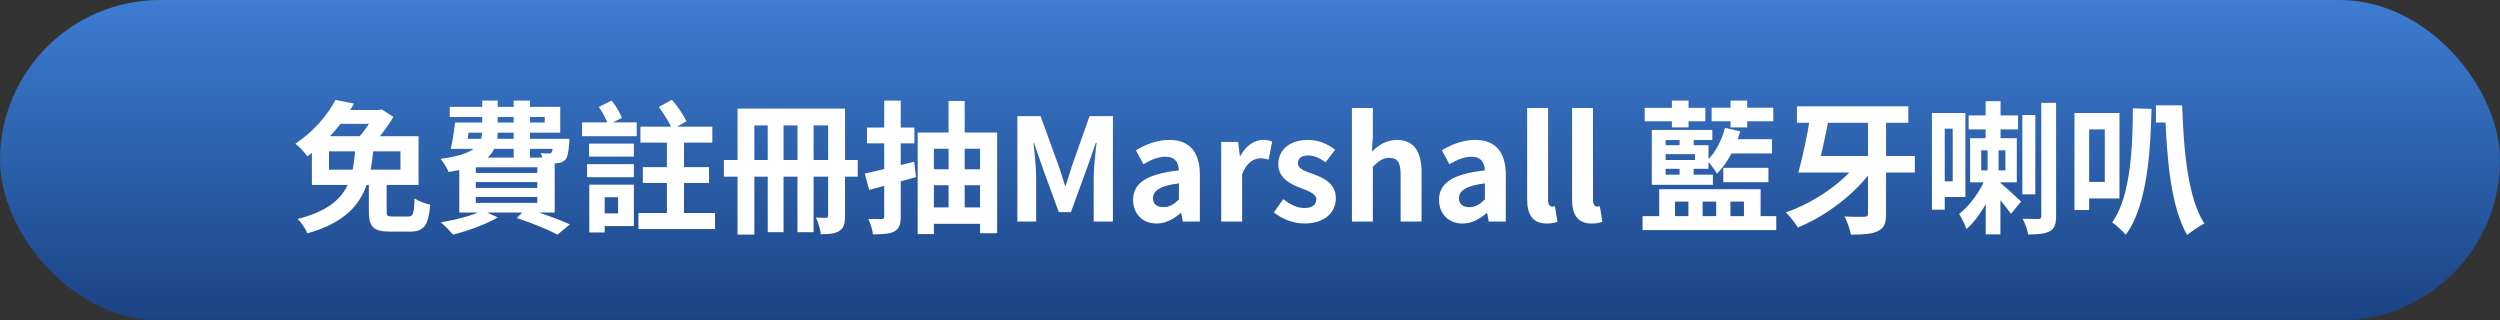 <svg width="632" height="81" viewBox="0 0 632 81" fill="none" xmlns="http://www.w3.org/2000/svg">
<rect x="0" y="0" width="632" height="81" fill="#333333" stroke="none"/>
<rect width="632" height="81" rx="40.5" fill="url(#paint0_linear_4377_22449)"/>
<path d="M93.246 45.128V53.444C93.246 57.296 94.326 58.556 98.682 58.556C99.51 58.556 102.678 58.556 103.578 58.556C107.142 58.556 108.294 57.116 108.762 51.752C107.538 51.5 105.702 50.816 104.802 50.132C104.658 54.092 104.442 54.74 103.182 54.74C102.426 54.74 99.942 54.74 99.33 54.74C97.962 54.74 97.746 54.596 97.746 53.372V45.128H93.246ZM84.822 25.256C82.914 28.892 79.458 33.14 74.67 36.344C75.642 37.028 77.046 38.54 77.694 39.548C82.986 35.66 86.73 30.944 89.502 26.192L84.822 25.256ZM83.166 38.252H101.238V42.896H83.166V38.252ZM78.846 34.436V46.748H105.81V34.436H78.846ZM94.758 27.812V28.604C94.002 30.368 92.094 33.284 90.402 35.048C91.374 35.588 92.814 36.524 93.678 37.172C95.622 35.192 98.034 31.988 99.438 29.54L96.45 27.632L95.73 27.812H94.758ZM85.362 27.812L83.238 31.304H96.054V27.812H85.362ZM89.862 37.028C89.214 45.02 88.458 52.004 75.246 55.352C76.218 56.252 77.262 57.872 77.694 58.988C91.95 54.992 93.642 46.604 94.434 37.028H89.862ZM116.286 30.98V33.536H141.63V27.02H113.694V29.576H137.706V30.98H116.286ZM115.026 30.98C114.81 33.176 114.378 35.768 113.946 37.64H117.726C118.122 35.84 118.518 33.284 118.806 30.98H115.026ZM115.602 35.084L114.81 37.64H141.27V35.084H115.602ZM139.902 35.084V35.516C139.794 37.424 139.65 38.252 139.434 38.54C139.218 38.792 139.002 38.792 138.678 38.792C138.282 38.828 137.526 38.792 136.662 38.684C137.022 39.404 137.346 40.52 137.382 41.24C138.786 41.348 140.118 41.348 140.802 41.276C141.594 41.204 142.35 40.952 142.89 40.412C143.502 39.728 143.718 38.468 143.898 36.2C143.898 35.804 143.934 35.084 143.934 35.084H139.902ZM121.902 25.436V32.78C121.902 36.344 120.606 38.936 111.354 40.16C112.074 40.916 113.046 42.536 113.406 43.472C124.098 41.888 125.826 38 125.826 32.888V25.436H121.902ZM129.858 25.436V39.944H133.962V25.436H129.858ZM120.282 46.028H135.834V47.504H120.282V46.028ZM120.282 49.808H135.834V51.284H120.282V49.808ZM120.282 42.284H135.834V43.724H120.282V42.284ZM116.106 39.836V53.732H140.226V39.836H116.106ZM130.65 55.1C134.538 56.396 138.606 58.088 140.946 59.312L144.078 56.72C141.45 55.532 137.022 53.912 133.062 52.688L130.65 55.1ZM121.974 53.192C119.526 54.488 115.242 55.568 111.426 56.216C112.362 56.936 113.838 58.484 114.558 59.312C118.23 58.376 122.874 56.72 125.826 54.956L121.974 53.192ZM148.902 36.308V39.584H160.242V36.308H148.902ZM148.398 41.492V44.804H160.242V41.492H148.398ZM147.138 30.944V34.436H160.962V30.944H147.138ZM161.898 32.024V36.056H180.078V32.024H161.898ZM161.394 53.84V57.908H180.762V53.84H161.394ZM162.51 42.248V46.244H179.25V42.248H162.51ZM150.846 46.676V49.844H156.246V53.948H150.846V57.152H160.242V46.676H150.846ZM148.974 46.676V58.772H152.862V46.676H148.974ZM168.594 33.824V55.82H172.914V33.824H168.594ZM151.386 27.02C152.358 28.424 153.366 30.332 153.726 31.556L157.218 29.792C156.75 28.568 155.67 26.732 154.626 25.436L151.386 27.02ZM166.542 27.056C167.874 28.82 169.386 31.196 169.962 32.744L173.526 30.656C172.842 29.144 171.258 26.84 169.854 25.22L166.542 27.056ZM186.45 27.452V59.312H190.698V31.7H211.65V27.452H186.45ZM209.346 27.452V54.452C209.346 54.884 209.238 55.064 208.806 55.064C208.446 55.064 207.294 55.064 206.25 54.992C206.826 56.108 207.402 58.052 207.51 59.204C209.598 59.204 211.074 59.096 212.19 58.376C213.342 57.62 213.63 56.432 213.63 54.524V27.452H209.346ZM182.994 40.448V44.66H216.834V40.448H182.994ZM194.082 28.856V58.7H198.078V28.856H194.082ZM201.606 28.856V58.7H205.674V28.856H201.606ZM218.634 43.868L219.714 48.008C223.134 47.108 227.49 45.92 231.594 44.768L231.09 40.88C226.59 41.996 221.838 43.184 218.634 43.868ZM219.174 32.24V36.236H231.162V32.24H219.174ZM223.53 25.436V54.704C223.53 55.208 223.35 55.388 222.846 55.388C222.378 55.388 220.902 55.388 219.498 55.352C220.038 56.432 220.578 58.16 220.686 59.24C223.206 59.24 224.934 59.132 226.122 58.484C227.31 57.836 227.706 56.756 227.706 54.74V25.436H223.53ZM231.99 33.5V59.168H236.094V37.604H247.758V58.952H252.078V33.5H231.99ZM234.582 42.788V46.82H248.946V42.788H234.582ZM234.69 52.436V56.576H249.09V52.436H234.69ZM239.802 25.508V54.956H243.87V25.508H239.802ZM257.19 56H261.942V44.876C261.942 42.356 261.546 38.648 261.258 36.128H261.402L263.562 42.392L267.666 53.624H270.726L274.83 42.392L277.026 36.128H277.206C276.918 38.648 276.486 42.356 276.486 44.876V56H281.346V29.36H275.442L271.014 41.852C270.474 43.508 270.006 45.236 269.394 46.964H269.25C268.674 45.236 268.206 43.508 267.594 41.852L263.058 29.36H257.19V56ZM292.381 56.504C294.685 56.504 296.701 55.388 298.465 53.876H298.609L299.005 56H303.325V44.264C303.325 38.396 300.697 35.372 295.585 35.372C292.381 35.372 289.537 36.56 287.161 38L289.069 41.528C290.905 40.412 292.741 39.62 294.613 39.62C297.097 39.62 297.925 41.096 298.033 43.076C289.933 43.976 286.441 46.244 286.441 50.528C286.441 53.984 288.781 56.504 292.381 56.504ZM294.109 52.364C292.561 52.364 291.481 51.68 291.481 50.132C291.481 48.296 293.101 46.964 298.033 46.352V50.42C296.737 51.68 295.621 52.364 294.109 52.364ZM308.719 56H314.011V44.012C315.127 41.096 317.035 40.016 318.583 40.016C319.447 40.016 319.987 40.16 320.707 40.34L321.607 35.804C320.995 35.516 320.347 35.372 319.267 35.372C317.179 35.372 314.983 36.776 313.543 39.44H313.435L313.003 35.876H308.719V56ZM329.702 56.504C334.922 56.504 337.694 53.696 337.694 50.132C337.694 46.424 334.778 45.056 332.114 44.048C329.954 43.292 328.118 42.716 328.118 41.276C328.118 40.088 328.946 39.296 330.782 39.296C332.258 39.296 333.698 40.016 335.102 41.024L337.514 37.856C335.858 36.56 333.554 35.372 330.638 35.372C326.03 35.372 323.15 37.928 323.15 41.492C323.15 44.912 325.994 46.424 328.55 47.432C330.638 48.224 332.762 48.944 332.762 50.42C332.762 51.68 331.826 52.58 329.81 52.58C327.938 52.58 326.246 51.752 324.41 50.348L322.034 53.696C324.014 55.352 327.002 56.504 329.702 56.504ZM341.766 56H347.058V42.14C348.534 40.7 349.578 39.908 351.234 39.908C353.178 39.908 354.078 40.952 354.078 44.12V56H359.37V43.436C359.37 38.396 357.462 35.372 353.142 35.372C350.406 35.372 348.39 36.812 346.806 38.324L347.058 34.544V27.308H341.766V56ZM369.725 56.504C372.029 56.504 374.045 55.388 375.809 53.876H375.953L376.349 56H380.669V44.264C380.669 38.396 378.041 35.372 372.929 35.372C369.725 35.372 366.881 36.56 364.505 38L366.413 41.528C368.249 40.412 370.085 39.62 371.957 39.62C374.441 39.62 375.269 41.096 375.377 43.076C367.277 43.976 363.785 46.244 363.785 50.528C363.785 53.984 366.125 56.504 369.725 56.504ZM371.453 52.364C369.905 52.364 368.825 51.68 368.825 50.132C368.825 48.296 370.445 46.964 375.377 46.352V50.42C374.081 51.68 372.965 52.364 371.453 52.364ZM391.031 56.504C392.291 56.504 393.119 56.288 393.731 56.072L393.083 52.148C392.723 52.22 392.579 52.22 392.399 52.22C391.895 52.22 391.355 51.824 391.355 50.564V27.308H386.063V50.348C386.063 54.092 387.323 56.504 391.031 56.504ZM402.386 56.504C403.646 56.504 404.474 56.288 405.086 56.072L404.438 52.148C404.078 52.22 403.934 52.22 403.754 52.22C403.25 52.22 402.71 51.824 402.71 50.564V27.308H397.418V50.348C397.418 54.092 398.678 56.504 402.386 56.504ZM436.226 35.192V38.792H447.962V35.192H436.226ZM424.598 34.004V38.18H428.162V34.004H424.598ZM424.598 41.384V45.596H428.162V41.384H424.598ZM415.238 54.632V58.16H449.042V54.632H415.238ZM419.45 47.828V56.504H423.446V50.96H426.83V56.504H430.43V50.96H433.85V56.504H437.45V50.96H440.87V56.504H445.082V47.828H419.45ZM436.082 32.312C435.254 35.516 433.634 38.576 431.582 40.592C432.338 41.348 433.598 43.112 434.03 43.904C436.658 41.42 438.71 37.352 439.934 33.212L436.082 32.312ZM419.522 36.704V38.972H428.486V40.448H419.522V42.68H431.906V36.704H419.522ZM432.878 32.852H417.578V46.712H433.022V44.156H421.07V35.408H432.878V32.852ZM415.778 27.272V30.656H431.114V27.272H415.778ZM422.654 25.436V32.204H426.866V25.436H422.654ZM437.486 25.436V32.204H441.698V25.436H437.486ZM432.698 27.236V30.656H448.286V27.236H432.698ZM435.65 42.428V46.064H447.062V42.428H435.65ZM457.538 39.44V43.616H484.07V39.44H457.538ZM454.262 26.876V31.052H482.414V26.876H454.262ZM472.226 28.604V53.984C472.226 54.596 471.974 54.776 471.29 54.812C470.606 54.848 468.41 54.812 466.286 54.74C466.97 55.964 467.69 58.016 467.906 59.312C471.038 59.312 473.234 59.168 474.746 58.412C476.294 57.692 476.798 56.468 476.798 54.02V28.604H472.226ZM469.742 40.988C465.962 46.172 458.546 51.248 451.454 53.696C452.462 54.632 453.83 56.396 454.514 57.512C461.75 54.524 469.058 48.98 473.522 42.68L469.742 40.988ZM457.61 29.648C456.89 34.184 455.63 40.016 454.622 43.616H459.266C460.202 40.196 461.426 34.616 462.29 30.116L457.61 29.648ZM497.678 29.18V32.708H510.17V29.18H497.678ZM501.962 25.58V37.352H505.742V25.58H501.962ZM502.466 36.092V44.768H501.998V59.24H505.706V44.768H505.238V36.092H502.466ZM500.846 38H506.966V43.076H500.846V38ZM498.038 34.94V46.1H509.846V34.94H498.038ZM502.142 44.588C500.81 48.008 498.038 51.968 495.266 54.092C495.878 55.136 496.742 56.756 497.102 57.908C500.27 55.244 503.078 50.168 504.734 45.74L502.142 44.588ZM505.418 46.028L503.222 47.792C504.59 49.232 507.254 52.4 508.37 54.056L510.926 50.96C510.098 50.132 506.534 46.82 505.418 46.028ZM511.25 29.072V49.124H514.526V29.072H511.25ZM516.038 26.012V54.632C516.038 55.172 515.858 55.316 515.354 55.352C514.778 55.352 513.122 55.352 511.322 55.316C511.898 56.36 512.582 58.196 512.726 59.276C515.21 59.276 517.01 59.096 518.198 58.448C519.386 57.764 519.782 56.684 519.782 54.632V26.012H516.038ZM490.262 28.568V32.528H493.646V45.848H490.262V49.808H496.85V28.568H490.262ZM488.39 28.568V53.012H491.63V28.568H488.39ZM526.514 28.568V32.708H532.094V45.992H526.514V50.168H535.802V28.568H526.514ZM524.426 28.568V53.084H528.134V28.568H524.426ZM545.018 26.624V30.98H550.454V26.624H545.018ZM539.186 27.38C539.15 36.416 538.754 49.592 533.966 56.216C534.974 56.9 536.666 58.484 537.386 59.348C542.966 51.896 543.65 37.532 543.902 27.524L539.186 27.38ZM546.638 26.624V28.856H547.358C547.826 40.664 548.798 52.184 552.902 59.42C553.982 58.484 555.998 57.152 557.258 56.504C553.154 50.204 552.038 38.396 551.642 26.624H546.638Z" fill="white"/>
<defs>
<linearGradient id="paint0_linear_4377_22449" x1="316" y1="0" x2="316" y2="81" gradientUnits="userSpaceOnUse">
<stop stop-color="#3D7DD2"/>
<stop offset="1" stop-color="#1B4384"/>
</linearGradient>
</defs>
</svg>
